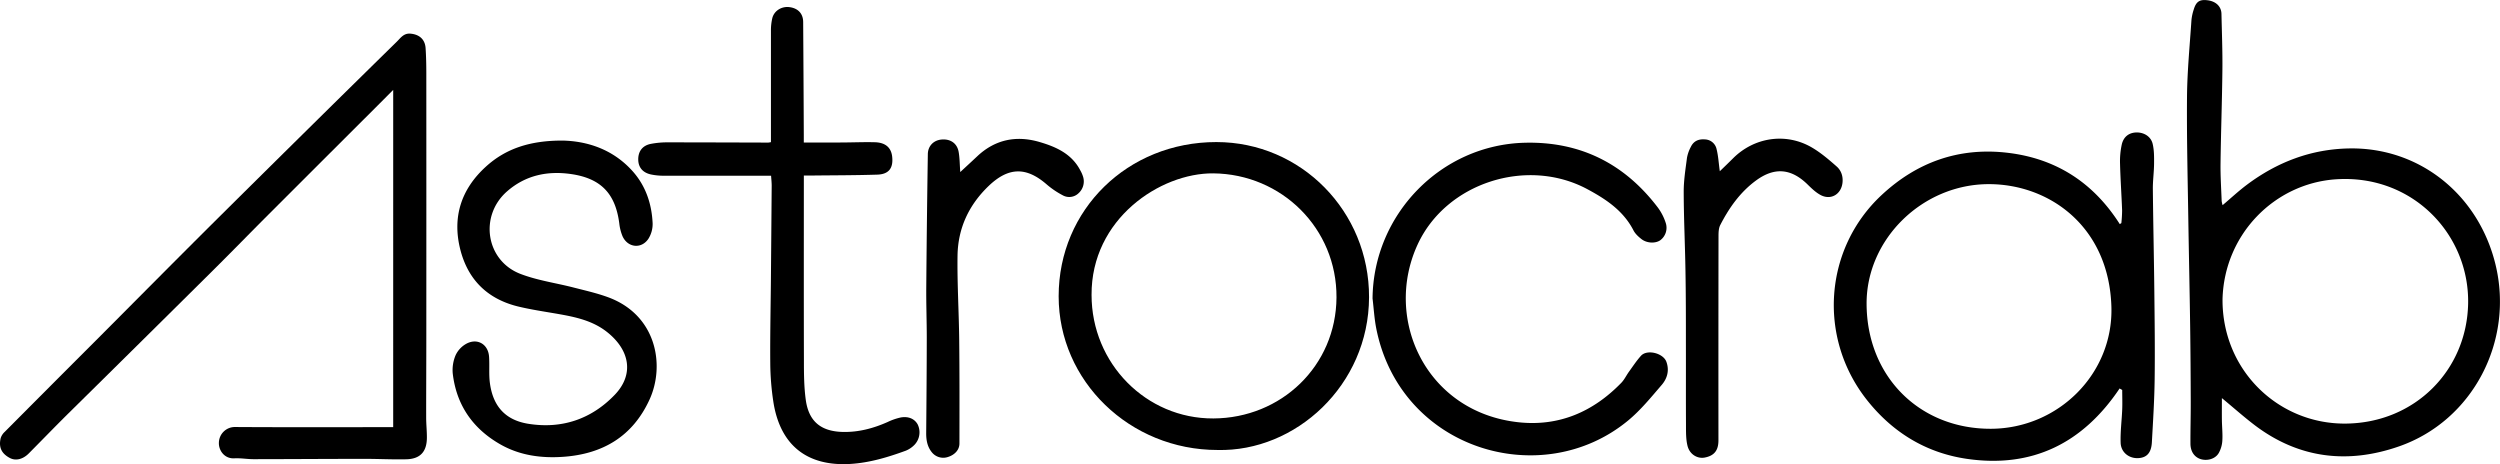 <svg xmlns="http://www.w3.org/2000/svg" viewBox="0 0 2075.4 385.34"><g id="Layer_2" data-name="Layer 2"><g id="Layer_1-2" data-name="Layer 1"><path d="M1844.53,330.49c0,6.32-.07,12.36,0,18.4.08,5.65.72,11.32.36,16.93a23.82,23.82,0,0,1-3,10.31c-2.89,4.92-9.53,6.69-15,5-5.13-1.62-8.42-6.21-8.47-12.79-.07-11.63.29-23.26.25-34.89-.07-20.93-.19-41.87-.49-62.79-.4-28.25-1-56.49-1.47-84.73-.51-35.22-1.44-70.45-1.14-105.67.18-21.22,2.3-42.42,3.69-63.62a40.15,40.15,0,0,1,1.9-8.74c2-6.68,5-8.57,11.74-7.63s11.13,5.13,11.27,11.2c.34,15.44.94,30.89.78,46.34-.28,25.91-1.22,51.81-1.55,77.72-.14,10.45.56,20.91.94,31.36a19.4,19.4,0,0,0,.78,3.43c6.81-5.76,13.13-11.65,20-16.82,25.3-19,53.75-29.84,85.54-30.28,57.93-.81,106.73,38.21,120.94,96.1,15.65,63.77-18.77,129.87-80,151.24-42.46,14.82-83,10.18-119.6-17.42C1862.82,346.16,1854.17,338.45,1844.53,330.49Zm.53-82.36c-.53,59,46.12,103.93,102.08,103.52,57.53-.42,100.81-44.25,101.8-99.79,1-57.43-46.29-107.35-109.89-103C1888.2,152.37,1846.6,194.41,1845.06,248.13Z"/><path d="M326.42,74.64c-5.5,5.52-10.36,10.41-15.24,15.28Q267,134,222.87,178.11c-15.53,15.54-30.84,31.29-46.44,46.75q-60,59.53-120.24,118.91c-10.87,10.78-21.51,21.79-32.3,32.65C19,381.36,13,382.75,8.21,380.22c-6.88-3.64-9.44-8.79-7.66-16.46a12,12,0,0,1,3.38-5.25q37.85-38.06,75.81-76C113.35,248.82,146.81,215,180.6,181.44q74.22-73.65,148.87-146.9c3.06-3,5.6-7,11.08-6.62,7.39.56,12.26,4.63,12.76,12,.45,6.79.59,13.61.6,20.42q.06,109.24,0,218.5c0,22.61-.14,45.23-.12,67.84,0,5.65.65,11.29.59,16.93-.13,11.48-5.6,17.39-17.08,17.67s-23-.37-34.45-.35c-30.8,0-61.6.23-92.41.26-5.31,0-10.65-1-15.94-.7-8.34.42-13.14-6.77-12.78-13.25a13.27,13.27,0,0,1,13.48-12.75c41.64.26,83.29.12,124.93.12h6.28Z"/><path d="M1759.61,322.49C1729.06,368,1687,388.85,1632.72,380.9c-34.13-5-62.09-22.28-83.36-49.48-40.3-51.55-35-124.86,12.44-169.27,29.37-27.49,64.36-40.06,104.7-35.33s71.34,24.77,93.25,59.22l1.31-.82a104.61,104.61,0,0,0,.63-10.58c-.48-12.94-1.39-25.87-1.72-38.82a65.16,65.16,0,0,1,1.42-15.77c1.47-6.54,6-9.88,12-10.08,6.27-.22,12.19,3.23,13.67,9.46,1.28,5.37,1.21,11.13,1.16,16.71-.07,7.1-1.12,14.2-1,21.29.27,28.08.92,56.15,1.22,84.23.27,24.43.58,48.87.27,73.29-.23,17.43-1.34,34.85-2.31,52.26-.49,8.75-4.24,12.75-11.33,13.11-7.55.39-14.3-4.72-14.59-12.66-.33-9.24.93-18.52,1.3-27.79.21-5.37,0-10.75,0-16.13ZM1651,152.87c-54.89,0-101.53,45.47-101.43,99.14.11,60.8,44.31,104.38,103.68,103.94,55.32-.41,101.18-45.49,99.55-101.22C1750.83,188,1701.3,152.83,1651,152.87Z"/><path d="M1010.73,373.56c-72.82,0-131.91-57.18-131.88-127.62,0-72,57.34-128,130.91-128,70.32,0,127,57.55,126.77,128.85C1136.3,320,1075.34,375.19,1010.73,373.56ZM906.17,244.88c0,56.71,45.23,102.79,101.17,102.5,56.24-.28,101.8-43.5,102.16-100.46.36-57.16-45.42-102.5-102.36-103C963.27,143.56,905.8,181.67,906.17,244.88Z"/><path d="M640.13,145.88c-30.39,0-60,0-89.6,0a50.52,50.52,0,0,1-9.89-1c-6.81-1.39-10.53-5.67-10.78-11.87C529.58,126.09,533,121,540,119.5a72.87,72.87,0,0,1,15.35-1.32c27.47,0,54.94.12,82.42.19A18.78,18.78,0,0,0,640,118v-5.67c0-28.93,0-57.86,0-86.79a45,45,0,0,1,1.11-10.37c1.5-6.19,7.63-10,14.06-9.27,7.25.85,11.54,5.31,11.59,12.37q.32,46.85.52,93.7c0,2,0,3.91,0,6.33,10.38,0,20.15,0,29.91,0s19.32-.46,29-.22c8.94.22,13.69,4.51,14.47,12.09,1,9.42-2.82,14.49-12.35,14.8-18.13.58-36.28.54-54.42.75-2,0-3.92,0-6.57,0v6.75c0,49.05-.08,98.1.06,147.15,0,10.76.08,21.63,1.53,32.26,2.45,18,12.59,26.29,30.84,26.7,13.07.29,25.33-3,37.19-8.27a48.76,48.76,0,0,1,10.77-3.73c6.56-1.2,11.68,1.22,14.17,5.89a15,15,0,0,1-2.59,16.67,21.19,21.19,0,0,1-7.31,5c-14.87,5.43-30,10-45.92,11-36.23,2.21-58.54-15.7-64.07-51.71a221.94,221.94,0,0,1-2.54-31.74c-.2-23.1.32-46.2.53-69.3q.34-39.14.65-78.26C640.62,151.36,640.29,148.56,640.13,145.88Z"/><path d="M467,116.7c20.09.42,41.54,6.94,58,25.24,11,12.23,16,27.1,16.78,43.27a23,23,0,0,1-3.53,13.06c-5.87,8.72-17.29,7.32-21.51-2.3a38.69,38.69,0,0,1-2.64-10.56c-3.17-24.45-15-37.2-39.64-40.86-19.76-2.93-38.21.84-53.64,14.42-23.09,20.33-17.5,57.31,11.13,68.37,14.13,5.46,29.56,7.56,44.35,11.38,9.64,2.48,19.44,4.67,28.75,8.12,40,14.82,47.24,56.47,34.1,85-14,30.43-38.69,45-71.28,47.36-18.23,1.33-36.13-1.05-52.21-10.14-23-13-36.82-32.72-39.83-59.18a31.47,31.47,0,0,1,2.4-15,21,21,0,0,1,8.45-9.26c9.21-5.37,18.59-.13,19.32,10.48.5,7.27-.26,14.67.69,21.85,2.53,19.23,12.78,30.8,31.89,33.86,27.81,4.46,52.36-3.84,71.77-24.07,16-16.66,12.84-36.88-6.43-52.13-11.94-9.44-26.23-12.46-40.73-15-10.81-1.88-21.69-3.47-32.35-6-25.85-6.08-42.46-22.22-48.83-47.9-6.62-26.72.94-49.7,21.18-68.2C420,123.11,440.46,116.65,467,116.7Z"/><path d="M1139.44,247.8c.62-69.75,56.72-127.6,126.41-129.3,46.07-1.13,82.88,17.4,110.58,54a43.69,43.69,0,0,1,6.31,12.3,12.9,12.9,0,0,1-4.53,14.7c-4,2.72-11,2.5-15.51-1-2.57-2-5.22-4.44-6.67-7.28-8.46-16.42-23-26-38.51-34.3-50-26.68-117-5.14-140.61,45.94-28.71,62,6.94,139.38,83.71,147.68,33.69,3.64,62-8.72,85.33-32.76,2.5-2.57,4.08-6,6.21-9,3.29-4.54,6.37-9.28,10.11-13.42,5-5.59,18.48-2.26,21.1,5s.65,13.9-3.89,19.18c-8.86,10.3-17.57,21.05-28,29.64-71.67,59.09-189.11,24.26-209-76.67C1140.9,264.36,1140.43,256,1139.44,247.8Z"/><path d="M1427.71,142.16c4-3.85,7.52-7.25,11-10.72,17.69-17.63,44.07-21.54,65.53-8.94,7.37,4.32,14,10,20.46,15.69,3.82,3.35,5.47,8.22,4.86,13.58-1.1,9.55-9.64,14.64-18.12,10.16-4-2.12-7.49-5.48-10.77-8.7-13.64-13.39-27.49-14.69-42.9-3.38-13.16,9.66-22.35,22.68-29.69,37-1.35,2.64-1.44,6.13-1.44,9.23q-.12,84.77-.06,169.54c0,8.37-3.53,12.74-11.45,14.24-6,1.13-12.45-2.61-14.22-9.74-1.41-5.66-1.24-11.79-1.27-17.71-.13-22.43,0-44.86-.07-67.28,0-20.11,0-40.22-.36-60.33-.35-21.92-1.41-43.83-1.46-65.74,0-9.4,1.52-18.83,2.74-28.19a30.93,30.93,0,0,1,3.14-8.87c2.34-4.93,6.45-6.74,11.88-6.26a10.19,10.19,0,0,1,9.55,8.17C1426.45,129.48,1426.77,135.32,1427.71,142.16Z"/><path d="M797.17,142.83c5.15-4.78,9.63-8.88,14.05-13.05,15.1-14.22,32.87-17.56,52.24-11.76,13.51,4,26.32,9.82,33.35,23.4a25.94,25.94,0,0,1,2.37,5.45,13.2,13.2,0,0,1-3.94,13.66,11.08,11.08,0,0,1-13.08,1.55,70.67,70.67,0,0,1-13.49-9.2c-16.83-14.52-31.53-14.13-47.76,1.34-16.61,15.84-25.67,35.28-26,58-.33,23.38,1.14,46.79,1.39,70.18.31,28.59.24,57.19.19,85.79,0,5.31-4,9.52-9.7,11.23a12.13,12.13,0,0,1-13.38-4.17c-3.7-4.68-4.57-10.14-4.52-15.94.23-26.26.44-52.51.48-78.76,0-14-.53-27.92-.42-41.87q.45-55.35,1.3-110.68c.1-6.89,4.86-11.58,11.39-12.16,7.32-.66,12.92,3.09,14.19,10.25C796.73,131.12,796.69,136.31,797.17,142.83Z"/></g></g></svg>